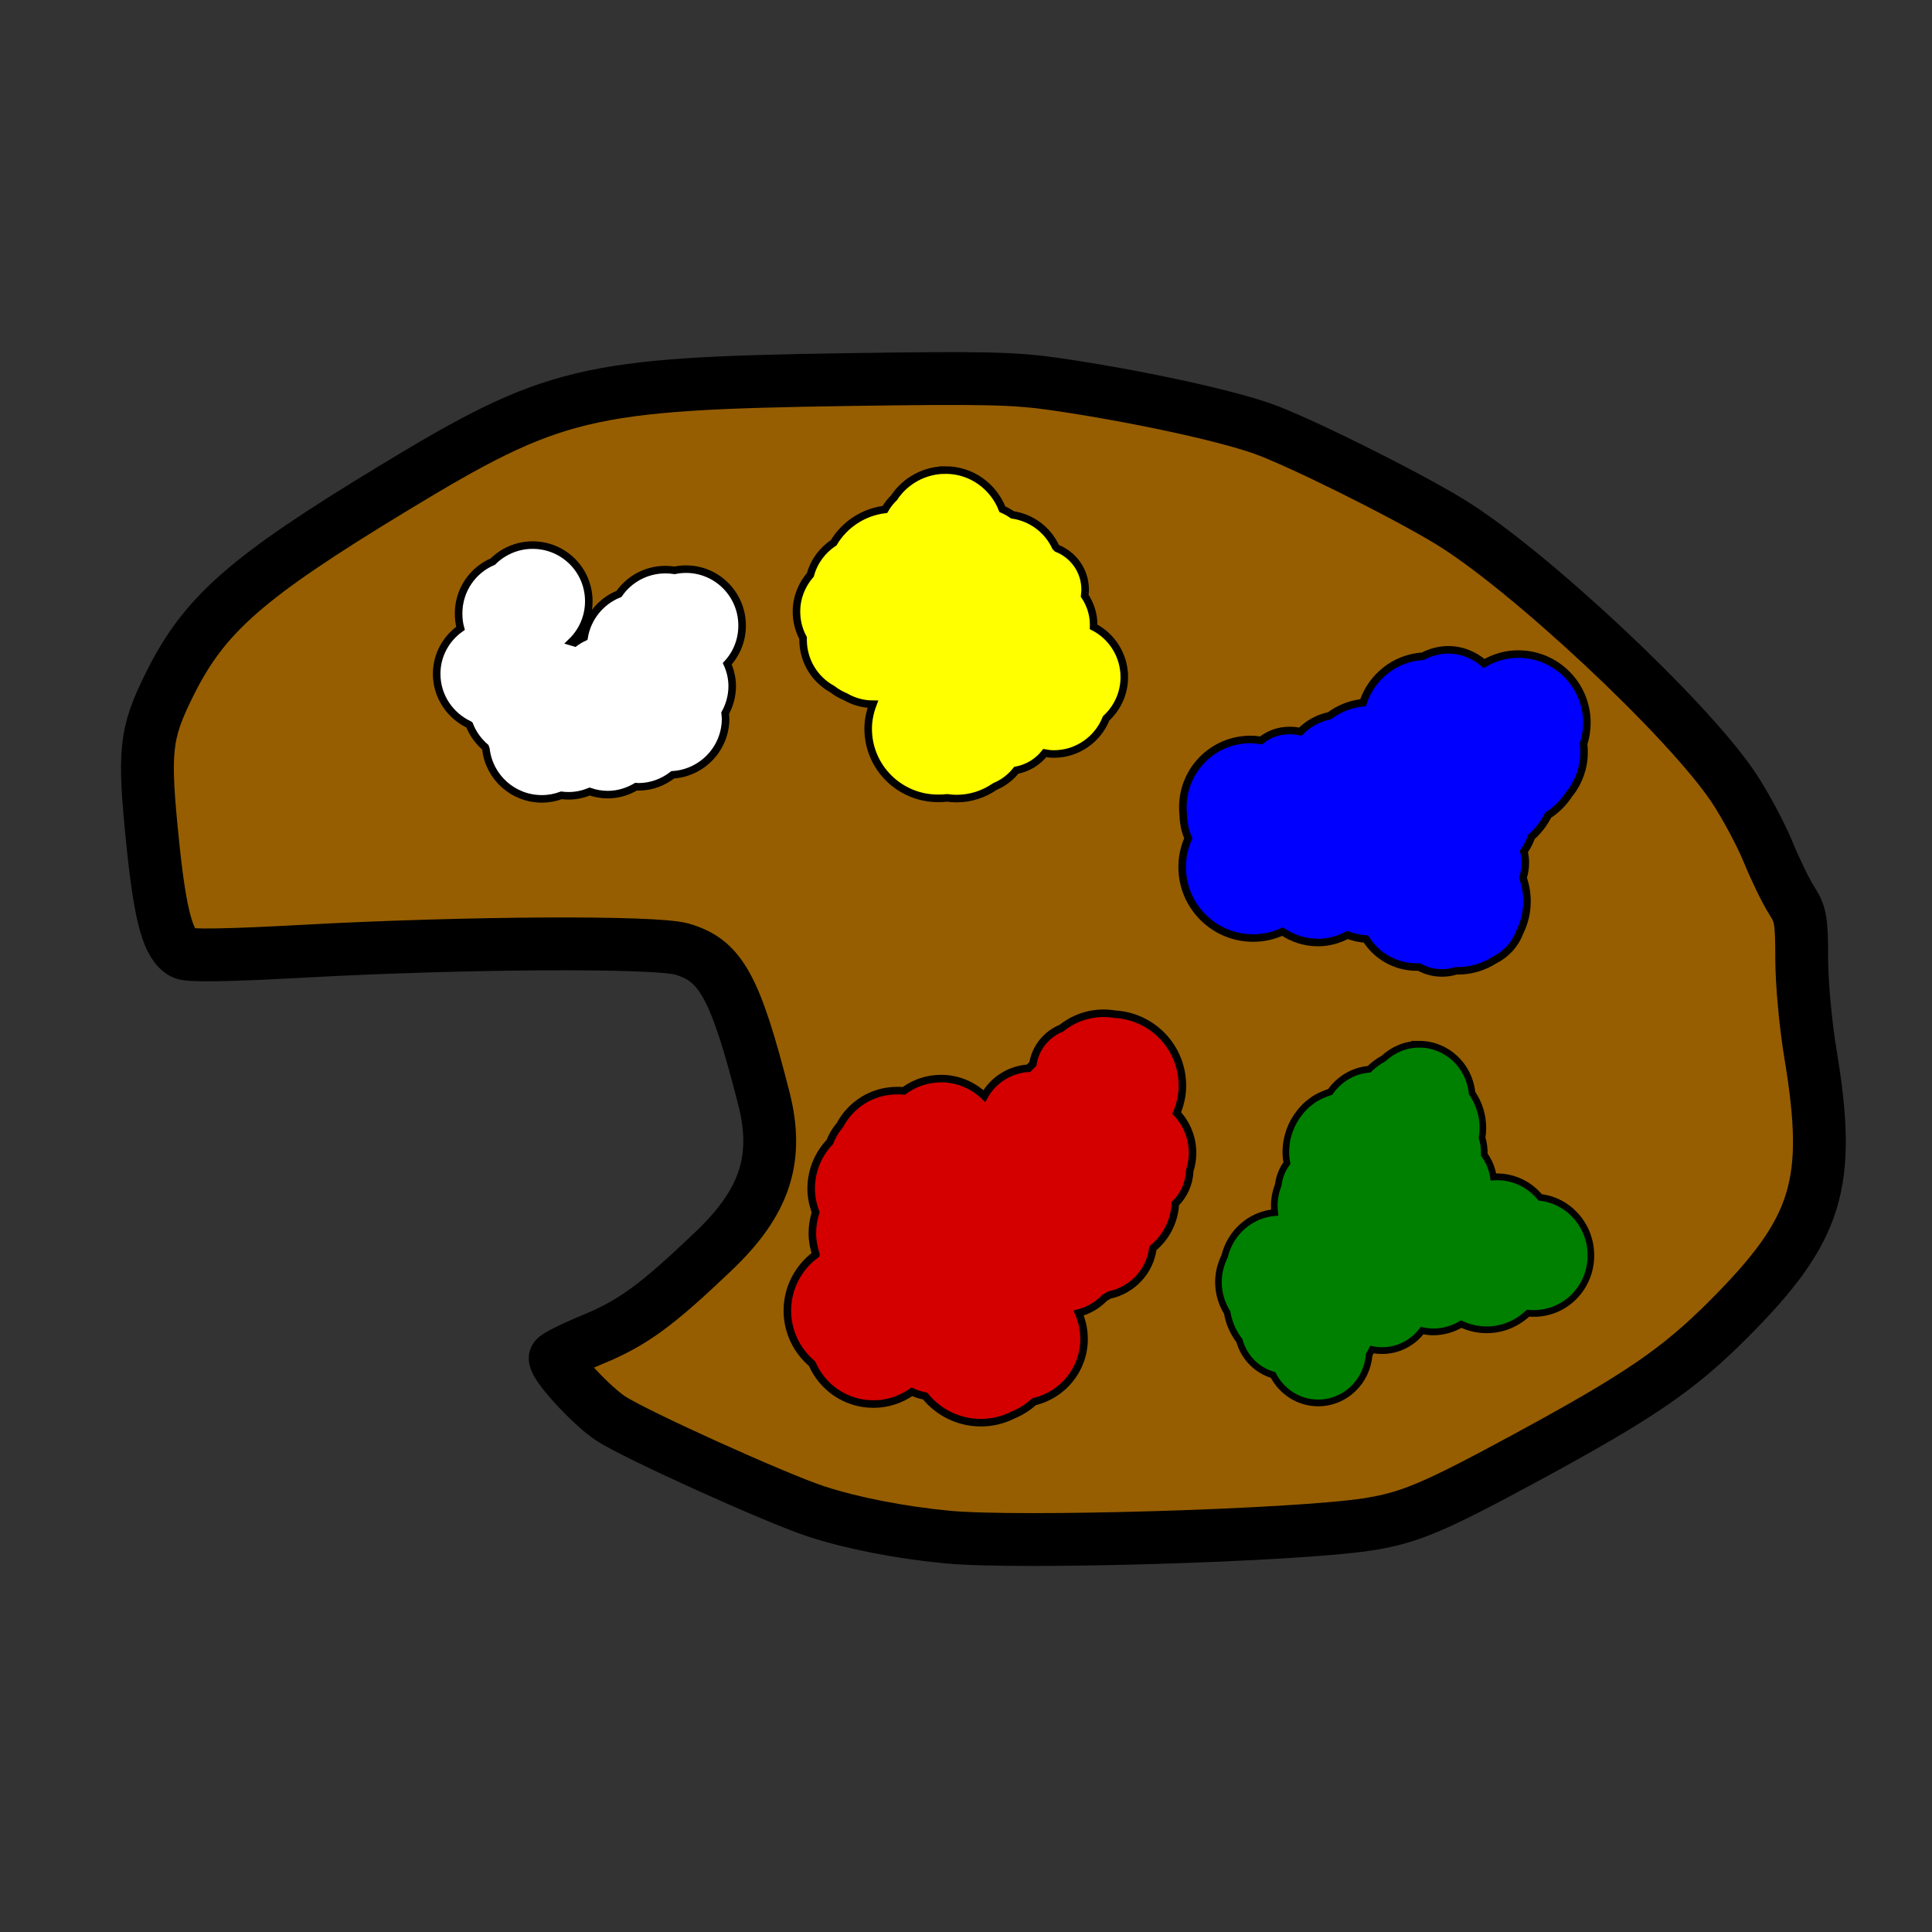 <?xml version="1.0" encoding="UTF-8" standalone="no"?>
<!-- Created with Inkscape (http://www.inkscape.org/) -->

<svg
   xmlns:dc="http://purl.org/dc/elements/1.1/"
   xmlns:cc="http://creativecommons.org/ns#"
   xmlns:rdf="http://www.w3.org/1999/02/22-rdf-syntax-ns#"
   xmlns:svg="http://www.w3.org/2000/svg"
   xmlns="http://www.w3.org/2000/svg"
   xmlns:sodipodi="http://sodipodi.sourceforge.net/DTD/sodipodi-0.dtd"
   xmlns:inkscape="http://www.inkscape.org/namespaces/inkscape"
   width="256px"
   height="256px"
   id="svg2985"
   version="1.1"
   inkscape:version="0.48.4 r9939"
   sodipodi:docname="colours.svg">
  <rect width="100%" height="100%" fill="#333333" stroke="none"/>
  <defs
     id="defs2987">
    <filter
       id="filter5323"
       height="1.3"
       width="1.3"
       y="-0.15"
       x="-0.15"
       inkscape:menu-tooltip="Van Gogh painting effect for bitmaps"
       inkscape:menu="Distort"
       inkscape:label="Pixel smear"
       color-interpolation-filters="sRGB">
      <feTurbulence
         id="feTurbulence5325"
         type="fractalNoise"
         numOctaves="3"
         baseFrequency="0.25 0.4"
         seed="5" />
      <feColorMatrix
         id="feColorMatrix5327"
         result="result5"
         values="1 0 0 0 0 0 1 0 0 0 0 0 1 0 0 0 0 0 1 0 " />
      <feComposite
         id="feComposite5329"
         in2="result5"
         in="SourceGraphic"
         operator="in" />
      <feMorphology
         id="feMorphology5331"
         operator="dilate"
         radius="1.5"
         result="result3" />
      <feTurbulence
         id="feTurbulence5333"
         numOctaves="5"
         baseFrequency="0.03"
         type="fractalNoise"
         seed="7" />
      <feGaussianBlur
         id="feGaussianBlur5335"
         stdDeviation="0.5"
         result="result91" />
      <feDisplacementMap
         id="feDisplacementMap5337"
         in2="result91"
         in="result3"
         xChannelSelector="R"
         yChannelSelector="G"
         scale="27"
         result="result4" />
      <feComposite
         id="feComposite5339"
         in2="result4"
         in="result4"
         k3="0.8"
         k1="1.3"
         result="result2"
         operator="arithmetic" />
      <feBlend
         id="feBlend5341"
         in2="result2"
         mode="screen"
         in="result2" />
    </filter>
    <filter
       id="filter5343"
       height="1.3"
       width="1.3"
       y="-0.15"
       x="-0.15"
       inkscape:menu-tooltip="Van Gogh painting effect for bitmaps"
       inkscape:menu="Distort"
       inkscape:label="Pixel smear"
       color-interpolation-filters="sRGB">
      <feTurbulence
         id="feTurbulence5345"
         type="fractalNoise"
         numOctaves="3"
         baseFrequency="0.25 0.4"
         seed="5" />
      <feColorMatrix
         id="feColorMatrix5347"
         result="result5"
         values="1 0 0 0 0 0 1 0 0 0 0 0 1 0 0 0 0 0 1 0 " />
      <feComposite
         id="feComposite5349"
         in2="result5"
         in="SourceGraphic"
         operator="in" />
      <feMorphology
         id="feMorphology5351"
         operator="dilate"
         radius="1.5"
         result="result3" />
      <feTurbulence
         id="feTurbulence5353"
         numOctaves="5"
         baseFrequency="0.03"
         type="fractalNoise"
         seed="7" />
      <feGaussianBlur
         id="feGaussianBlur5355"
         stdDeviation="0.5"
         result="result91" />
      <feDisplacementMap
         id="feDisplacementMap5357"
         in2="result91"
         in="result3"
         xChannelSelector="R"
         yChannelSelector="G"
         scale="27"
         result="result4" />
      <feComposite
         id="feComposite5359"
         in2="result4"
         in="result4"
         k3="0.8"
         k1="1.3"
         result="result2"
         operator="arithmetic" />
      <feBlend
         id="feBlend5361"
         in2="result2"
         mode="screen"
         in="result2" />
    </filter>
    <filter
       id="filter5363"
       height="1.3"
       width="1.3"
       y="-0.15"
       x="-0.15"
       inkscape:menu-tooltip="Van Gogh painting effect for bitmaps"
       inkscape:menu="Distort"
       inkscape:label="Pixel smear"
       color-interpolation-filters="sRGB">
      <feTurbulence
         id="feTurbulence5365"
         type="fractalNoise"
         numOctaves="3"
         baseFrequency="0.25 0.4"
         seed="5" />
      <feColorMatrix
         id="feColorMatrix5367"
         result="result5"
         values="1 0 0 0 0 0 1 0 0 0 0 0 1 0 0 0 0 0 1 0 " />
      <feComposite
         id="feComposite5369"
         in2="result5"
         in="SourceGraphic"
         operator="in" />
      <feMorphology
         id="feMorphology5371"
         operator="dilate"
         radius="1.5"
         result="result3" />
      <feTurbulence
         id="feTurbulence5373"
         numOctaves="5"
         baseFrequency="0.03"
         type="fractalNoise"
         seed="7" />
      <feGaussianBlur
         id="feGaussianBlur5375"
         stdDeviation="0.5"
         result="result91" />
      <feDisplacementMap
         id="feDisplacementMap5377"
         in2="result91"
         in="result3"
         xChannelSelector="R"
         yChannelSelector="G"
         scale="27"
         result="result4" />
      <feComposite
         id="feComposite5379"
         in2="result4"
         in="result4"
         k3="0.8"
         k1="1.3"
         result="result2"
         operator="arithmetic" />
      <feBlend
         id="feBlend5381"
         in2="result2"
         mode="screen"
         in="result2" />
    </filter>
    <filter
       id="filter5383"
       height="1.3"
       width="1.3"
       y="-0.15"
       x="-0.15"
       inkscape:menu-tooltip="Van Gogh painting effect for bitmaps"
       inkscape:menu="Distort"
       inkscape:label="Pixel smear"
       color-interpolation-filters="sRGB">
      <feTurbulence
         id="feTurbulence5385"
         type="fractalNoise"
         numOctaves="3"
         baseFrequency="0.25 0.4"
         seed="5" />
      <feColorMatrix
         id="feColorMatrix5387"
         result="result5"
         values="1 0 0 0 0 0 1 0 0 0 0 0 1 0 0 0 0 0 1 0 " />
      <feComposite
         id="feComposite5389"
         in2="result5"
         in="SourceGraphic"
         operator="in" />
      <feMorphology
         id="feMorphology5391"
         operator="dilate"
         radius="1.5"
         result="result3" />
      <feTurbulence
         id="feTurbulence5393"
         numOctaves="5"
         baseFrequency="0.03"
         type="fractalNoise"
         seed="7" />
      <feGaussianBlur
         id="feGaussianBlur5395"
         stdDeviation="0.5"
         result="result91" />
      <feDisplacementMap
         id="feDisplacementMap5397"
         in2="result91"
         in="result3"
         xChannelSelector="R"
         yChannelSelector="G"
         scale="27"
         result="result4" />
      <feComposite
         id="feComposite5399"
         in2="result4"
         in="result4"
         k3="0.8"
         k1="1.3"
         result="result2"
         operator="arithmetic" />
      <feBlend
         id="feBlend5401"
         in2="result2"
         mode="screen"
         in="result2" />
    </filter>
    <filter
       id="filter5403"
       height="1.3"
       width="1.3"
       y="-0.15"
       x="-0.15"
       inkscape:menu-tooltip="Van Gogh painting effect for bitmaps"
       inkscape:menu="Distort"
       inkscape:label="Pixel smear"
       color-interpolation-filters="sRGB">
      <feTurbulence
         id="feTurbulence5405"
         type="fractalNoise"
         numOctaves="3"
         baseFrequency="0.25 0.4"
         seed="5" />
      <feColorMatrix
         id="feColorMatrix5407"
         result="result5"
         values="1 0 0 0 0 0 1 0 0 0 0 0 1 0 0 0 0 0 1 0 " />
      <feComposite
         id="feComposite5409"
         in2="result5"
         in="SourceGraphic"
         operator="in" />
      <feMorphology
         id="feMorphology5411"
         operator="dilate"
         radius="1.5"
         result="result3" />
      <feTurbulence
         id="feTurbulence5413"
         numOctaves="5"
         baseFrequency="0.03"
         type="fractalNoise"
         seed="7" />
      <feGaussianBlur
         id="feGaussianBlur5415"
         stdDeviation="0.5"
         result="result91" />
      <feDisplacementMap
         id="feDisplacementMap5417"
         in2="result91"
         in="result3"
         xChannelSelector="R"
         yChannelSelector="G"
         scale="27"
         result="result4" />
      <feComposite
         id="feComposite5419"
         in2="result4"
         in="result4"
         k3="0.8"
         k1="1.3"
         result="result2"
         operator="arithmetic" />
      <feBlend
         id="feBlend5421"
         in2="result2"
         mode="screen"
         in="result2" />
    </filter>
  </defs>
  <sodipodi:namedview
     id="base"
     pagecolor="#ffffff"
     bordercolor="#666666"
     borderopacity="1.0"
     inkscape:pageopacity="0.0"
     inkscape:pageshadow="2"
     inkscape:zoom="1.8101934"
     inkscape:cx="187.80394"
     inkscape:cy="111.90753"
     inkscape:current-layer="layer1"
     showgrid="true"
     inkscape:document-units="px"
     inkscape:grid-bbox="true"
     inkscape:window-width="927"
     inkscape:window-height="1028"
     inkscape:window-x="75"
     inkscape:window-y="24"
     inkscape:window-maximized="0" />
  <g
     id="layer1"
     inkscape:label="Layer 1"
     inkscape:groupmode="layer">
    <path
       style="fill:#965e01;stroke:#000000;stroke-opacity:1;stroke-width:7;stroke-miterlimit:4;stroke-dasharray:none;stroke-linejoin:round;fill-opacity:1"
       d="m 125.511,203.667 c -6.186,-0.591 -12.631,-1.849 -17.337,-3.386 -5.331,-1.74 -24.082,-10.224 -27.276,-12.341 -2.58,-1.71 -7.337,-6.878 -7.337,-7.97 0,-0.233 2.264,-1.363 5.031,-2.51 5.295,-2.195 8.419,-4.481 15.982,-11.699 6.798,-6.487 8.682,-12.24 6.632,-20.254 -3.779,-14.778 -5.688,-18.249 -10.86,-19.75 -3.526,-1.023 -28.655,-0.887 -49.879,0.271 -10.584,0.577 -15.462,0.653 -16.21,0.253 -1.982,-1.061 -3.017,-4.805 -4.013,-14.516 C 18.983,99.468 19.219,97.229 22.465,90.689 27.075,81.398 32.627,76.527 52.017,64.76 73.283,51.854 77.591,50.819 112.231,50.298 c 18.175,-0.273 22.193,-0.185 27.621,0.605 10.371,1.51 22.083,4.021 27.369,5.867 4.658,1.626 18.535,8.511 24.775,12.291 10.358,6.274 31.585,26.131 37.684,35.253 1.544,2.31 3.614,6.163 4.599,8.563 0.985,2.4 2.391,5.29 3.124,6.423 1.188,1.837 1.333,2.674 1.333,7.734 6e-5,3.174 0.508,8.717 1.152,12.58 2.875,17.238 1.021,23.275 -10.789,35.132 -6.692,6.718 -11.839,10.239 -26.898,18.397 -12.221,6.62 -15.464,7.988 -20.976,8.845 -9.532,1.482 -46.21,2.587 -55.716,1.68 l 0,0 z"
       id="path3774"
       inkscape:connector-curvature="0" />
    <path
       style="fill:#ffff00;stroke:#000000;stroke-opacity:1;"
       d="m 125.286,62.285 c -2.793,0 -5.289,1.415 -6.75,3.562 -0.005,0.007 0.005,0.024 0,0.031 -0.499,0.479 -0.939,1.018 -1.281,1.625 -2.878,0.352 -5.363,2.026 -6.781,4.406 -1.489,0.987 -2.614,2.478 -3.094,4.25 -1.133,1.308 -1.844,3.009 -1.844,4.875 0,1.271 0.311,2.456 0.875,3.5 -0.002,0.074 0,0.144 0,0.219 0,2.832 1.556,5.296 3.875,6.562 0.518,0.405 1.102,0.745 1.719,1 1.085,0.624 2.317,0.994 3.656,1 -0.381,1.012 -0.625,2.105 -0.625,3.25 0,5.098 4.152,9.219 9.25,9.219 0.411,0 0.825,-0.008 1.219,-0.062 0.402,0.055 0.801,0.094 1.219,0.094 1.896,0 3.642,-0.589 5.094,-1.594 0.019,-0.013 0.044,-0.018 0.062,-0.031 1.1,-0.465 2.051,-1.201 2.781,-2.125 1.527,-0.289 2.854,-1.109 3.781,-2.281 0.389,0.07 0.778,0.125 1.188,0.125 3.148,0 5.84,-1.957 6.938,-4.719 1.472,-1.362 2.406,-3.305 2.406,-5.469 0,-2.897 -1.646,-5.423 -4.062,-6.656 0.004,-0.096 0,-0.185 0,-0.281 0,-1.419 -0.449,-2.75 -1.188,-3.844 0.001,-0.01 -0.001,-0.021 0,-0.031 0.034,-0.255 0.062,-0.518 0.062,-0.781 0,-2.49 -1.536,-4.606 -3.719,-5.469 -0.061,-0.064 -0.124,-0.126 -0.188,-0.188 -0.006,-0.013 -0.025,-0.019 -0.031,-0.031 -0.005,-0.005 0.005,-0.026 0,-0.031 -1.051,-2.219 -3.173,-3.824 -5.688,-4.188 -0.416,-0.29 -0.874,-0.543 -1.344,-0.75 -1.179,-3.027 -4.089,-5.188 -7.531,-5.188 z"
       id="path4099"
       inkscape:connector-curvature="0" />
    <path
       style="fill:#0000ff;stroke:#000000;stroke-opacity:1;"
       d="m 191.893,86.107 c -1.21,0 -2.342,0.318 -3.344,0.844 -3.726,0.23 -6.819,2.746 -7.938,6.156 -1.666,0.175 -3.197,0.794 -4.469,1.75 -0.006,0.005 -0.025,-0.005 -0.031,0 -1.48,0.303 -2.794,1.057 -3.812,2.094 -0.46,-0.115 -0.942,-0.156 -1.438,-0.156 -1.419,0 -2.729,0.482 -3.75,1.312 -0.463,-0.078 -0.922,-0.125 -1.406,-0.125 -4.957,0 -8.969,4.012 -8.969,8.969 0,0.268 0.008,0.52 0.031,0.781 -0.001,0.053 0,0.103 0,0.156 0,0.062 0.03,0.126 0.031,0.188 0.025,1.061 0.251,2.087 0.656,3 -0.519,1.167 -0.812,2.453 -0.812,3.812 0,5.195 4.211,9.406 9.406,9.406 1.381,0 2.7,-0.307 3.875,-0.844 0.007,0.005 0.025,-0.005 0.031,0 1.339,0.905 2.95,1.438 4.688,1.438 1.413,0 2.738,-0.378 3.906,-1 0.772,0.287 1.579,0.488 2.438,0.531 1.412,2.248 3.9,3.719 6.75,3.719 0.106,0 0.207,0.004 0.312,0 0.886,0.508 1.937,0.781 3.031,0.781 0.641,0 1.266,-0.096 1.844,-0.281 0.073,0.002 0.145,0 0.219,0 1.812,0 3.483,-0.531 4.906,-1.438 1.52,-0.758 2.715,-2.05 3.312,-3.656 0.619,-1.236 0.969,-2.617 0.969,-4.094 0,-1.096 -0.179,-2.151 -0.531,-3.125 0.209,-0.625 0.312,-1.305 0.312,-2 0,-0.522 -0.062,-1.02 -0.188,-1.5 0.416,-0.597 0.759,-1.24 1,-1.938 0.918,-0.798 1.661,-1.779 2.219,-2.875 1.148,-0.737 2.111,-1.724 2.844,-2.875 0.024,-0.037 0.071,-0.056 0.094,-0.094 1.129,-1.483 1.812,-3.341 1.812,-5.344 0,-0.38 -0.016,-0.758 -0.062,-1.125 0.29,-0.889 0.438,-1.826 0.438,-2.813 0,-5.021 -4.073,-9.094 -9.094,-9.094 -1.661,0 -3.192,0.473 -4.531,1.25 -1.27,-1.113 -2.929,-1.812 -4.75,-1.812 z"
       id="path4413"
       inkscape:connector-curvature="0" />
    <path
       style="fill:#008000;stroke:#000000;stroke-opacity:1;"
       d="m 191.403,142.029 c -2.09,0 -3.976,0.818 -5.406,2.125 -0.801,0.423 -1.542,0.966 -2.188,1.594 -2.438,0.194 -4.564,1.49 -5.906,3.375 -0.356,0.103 -0.694,0.232 -1.031,0.375 -0.043,0.018 -0.082,0.043 -0.125,0.062 -0.061,0.024 -0.127,0.037 -0.188,0.062 -0.171,0.08 -0.335,0.16 -0.5,0.25 -0.225,0.114 -0.444,0.241 -0.656,0.375 -0.043,0.028 -0.083,0.065 -0.125,0.094 -0.232,0.153 -0.442,0.324 -0.656,0.5 -0.029,0.024 -0.065,0.038 -0.094,0.062 -0.052,0.044 -0.106,0.08 -0.156,0.125 -0.168,0.149 -0.314,0.306 -0.469,0.469 -0.164,0.173 -0.352,0.344 -0.5,0.531 -0.034,0.04 -0.06,0.085 -0.094,0.125 -1.33,1.612 -2.125,3.685 -2.125,5.938 0,0.561 0.061,1.092 0.156,1.625 -0.712,0.936 -1.169,2.057 -1.312,3.281 -0.382,0.937 -0.594,1.957 -0.594,3.031 0,0.348 0.023,0.693 0.062,1.031 -3.703,0.322 -6.738,2.984 -7.594,6.5 -0.583,1.161 -0.938,2.456 -0.938,3.844 0,1.684 0.509,3.236 1.344,4.562 0.01,0.015 -0.01,0.047 0,0.062 0.27,1.526 0.929,2.918 1.844,4.094 0.691,2.465 2.622,4.395 5.094,5.094 1.299,2.466 3.863,4.156 6.844,4.156 4.081,0 7.41,-3.155 7.719,-7.156 0.159,-0.255 0.301,-0.511 0.438,-0.781 0.495,0.099 1.007,0.156 1.531,0.156 2.48,0 4.654,-1.164 6.062,-2.969 0.543,0.105 1.113,0.188 1.688,0.188 1.56,0 2.999,-0.432 4.25,-1.156 1.177,0.54 2.495,0.844 3.875,0.844 2.417,0 4.603,-0.952 6.25,-2.469 0.006,-0.005 0.026,0.005 0.031,0 0.281,0.028 0.587,0.031 0.875,0.031 4.779,0 8.625,-3.846 8.625,-8.625 0,-4.459 -3.354,-8.153 -7.688,-8.625 -1.564,-1.876 -3.932,-3.062 -6.562,-3.062 -0.178,0 -0.356,0.02 -0.531,0.031 -0.187,-1.227 -0.665,-2.36 -1.375,-3.312 0.001,-0.053 0,-0.103 0,-0.156 0,-0.828 -0.11,-1.624 -0.344,-2.375 0.079,-0.467 0.125,-0.947 0.125,-1.438 0,-1.928 -0.604,-3.714 -1.625,-5.188 -0.013,-0.018 -0.018,-0.044 -0.031,-0.062 -0.001,-0.011 10e-4,-0.021 0,-0.031 -0.426,-4.04 -3.847,-7.188 -8,-7.188 z"
       id="path4656"
       inkscape:connector-curvature="0"
       transform="matrix(0.874,0,0,0.891,20.766,11.819)" />
    <path
       style="fill:#d40000;stroke:#000000;stroke-opacity:1"
       d="m 146.236,134.264 c -2.122,0 -4.054,0.742 -5.594,1.969 -1.968,0.811 -3.438,2.578 -3.781,4.75 -0.197,0.181 -0.381,0.366 -0.562,0.562 -2.53,0.161 -4.708,1.588 -5.875,3.688 -1.49,-1.425 -3.493,-2.312 -5.719,-2.312 -1.852,0 -3.563,0.602 -4.938,1.625 -0.01,-0.001 -0.021,0.001 -0.031,0 -0.287,-0.029 -0.58,-0.031 -0.875,-0.031 -3.279,0 -6.134,1.85 -7.562,4.562 -0.571,0.656 -1.022,1.419 -1.344,2.25 -1.538,1.607 -2.469,3.788 -2.469,6.188 0,1.104 0.23,2.149 0.594,3.125 -0.284,0.879 -0.438,1.808 -0.438,2.781 0,0.98 0.179,1.902 0.469,2.781 -0.002,0.01 0.002,0.021 0,0.031 -2.291,1.682 -3.781,4.378 -3.781,7.438 0,2.824 1.284,5.334 3.281,7.031 1.361,3.147 4.478,5.344 8.125,5.344 1.897,0 3.655,-0.608 5.094,-1.625 0.544,0.268 1.137,0.438 1.75,0.562 1.752,2.154 4.413,3.531 7.406,3.531 1.516,0 2.945,-0.371 4.219,-1 0.12,-0.048 0.226,-0.103 0.344,-0.156 0.91,-0.41 1.744,-0.955 2.469,-1.625 3.785,-0.882 6.625,-4.259 6.625,-8.312 0,-1.217 -0.26,-2.389 -0.719,-3.438 1.329,-0.344 2.502,-1.051 3.438,-2 0.208,-0.113 0.397,-0.246 0.594,-0.375 3.041,-0.623 5.416,-3.102 5.812,-6.219 1.722,-1.405 2.86,-3.536 2.969,-5.906 1.133,-1.102 1.849,-2.652 1.906,-4.344 0.242,-0.748 0.375,-1.549 0.375,-2.375 0,-2.049 -0.801,-3.89 -2.094,-5.281 0.466,-1.121 0.75,-2.333 0.75,-3.625 0,-5.062 -3.95,-9.176 -8.938,-9.469 -0.488,-0.082 -0.989,-0.125 -1.5,-0.125 z"
       id="path4936"
       inkscape:connector-curvature="0" />
    <path
       id="path5264"
       d="m 70.58,72.227 c -2.059,0 -3.929,0.843 -5.281,2.188 -2.677,1.132 -4.531,3.786 -4.531,6.875 0,0.683 0.078,1.34 0.25,1.969 -1.902,1.338 -3.156,3.524 -3.156,6.031 0,3 1.79,5.566 4.344,6.75 0.004,0.002 -0.004,0.029 0,0.031 0.444,1.138 1.182,2.148 2.094,2.938 0.036,0.091 0.054,0.192 0.094,0.281 0.438,3.701 3.587,6.563 7.406,6.563 0.911,0 1.787,-0.17 2.594,-0.469 0.321,0.043 0.636,0.062 0.969,0.062 0.985,0 1.921,-0.216 2.781,-0.562 0.746,0.255 1.541,0.406 2.375,0.406 1.386,0 2.67,-0.404 3.781,-1.062 0.095,0.004 0.186,0.031 0.281,0.031 1.728,0 3.298,-0.609 4.563,-1.594 3.895,-0.247 7,-3.48 7,-7.438 0,-0.243 -0.036,-0.483 -0.062,-0.719 0.587,-1.065 0.938,-2.291 0.938,-3.594 0,-1.066 -0.247,-2.063 -0.656,-2.969 1.236,-1.331 1.969,-3.103 1.969,-5.062 0,-4.119 -3.319,-7.469 -7.438,-7.469 -0.515,0 -1.015,0.057 -1.5,0.156 -0.01,-0.002 -0.021,0.002 -0.031,0 -0.384,-0.062 -0.787,-0.094 -1.188,-0.094 -2.55,0 -4.811,1.267 -6.156,3.219 -2.403,0.949 -4.191,3.132 -4.625,5.75 -0.43,0.202 -0.839,0.443 -1.219,0.719 -0.143,-0.051 -0.291,-0.082 -0.438,-0.125 1.406,-1.356 2.281,-3.268 2.281,-5.375 0,-4.119 -3.319,-7.438 -7.437,-7.438 z"
       style="fill:#ffffff;stroke:#000000;stroke-opacity:1;"
       inkscape:connector-curvature="0" />
  </g>
</svg>
